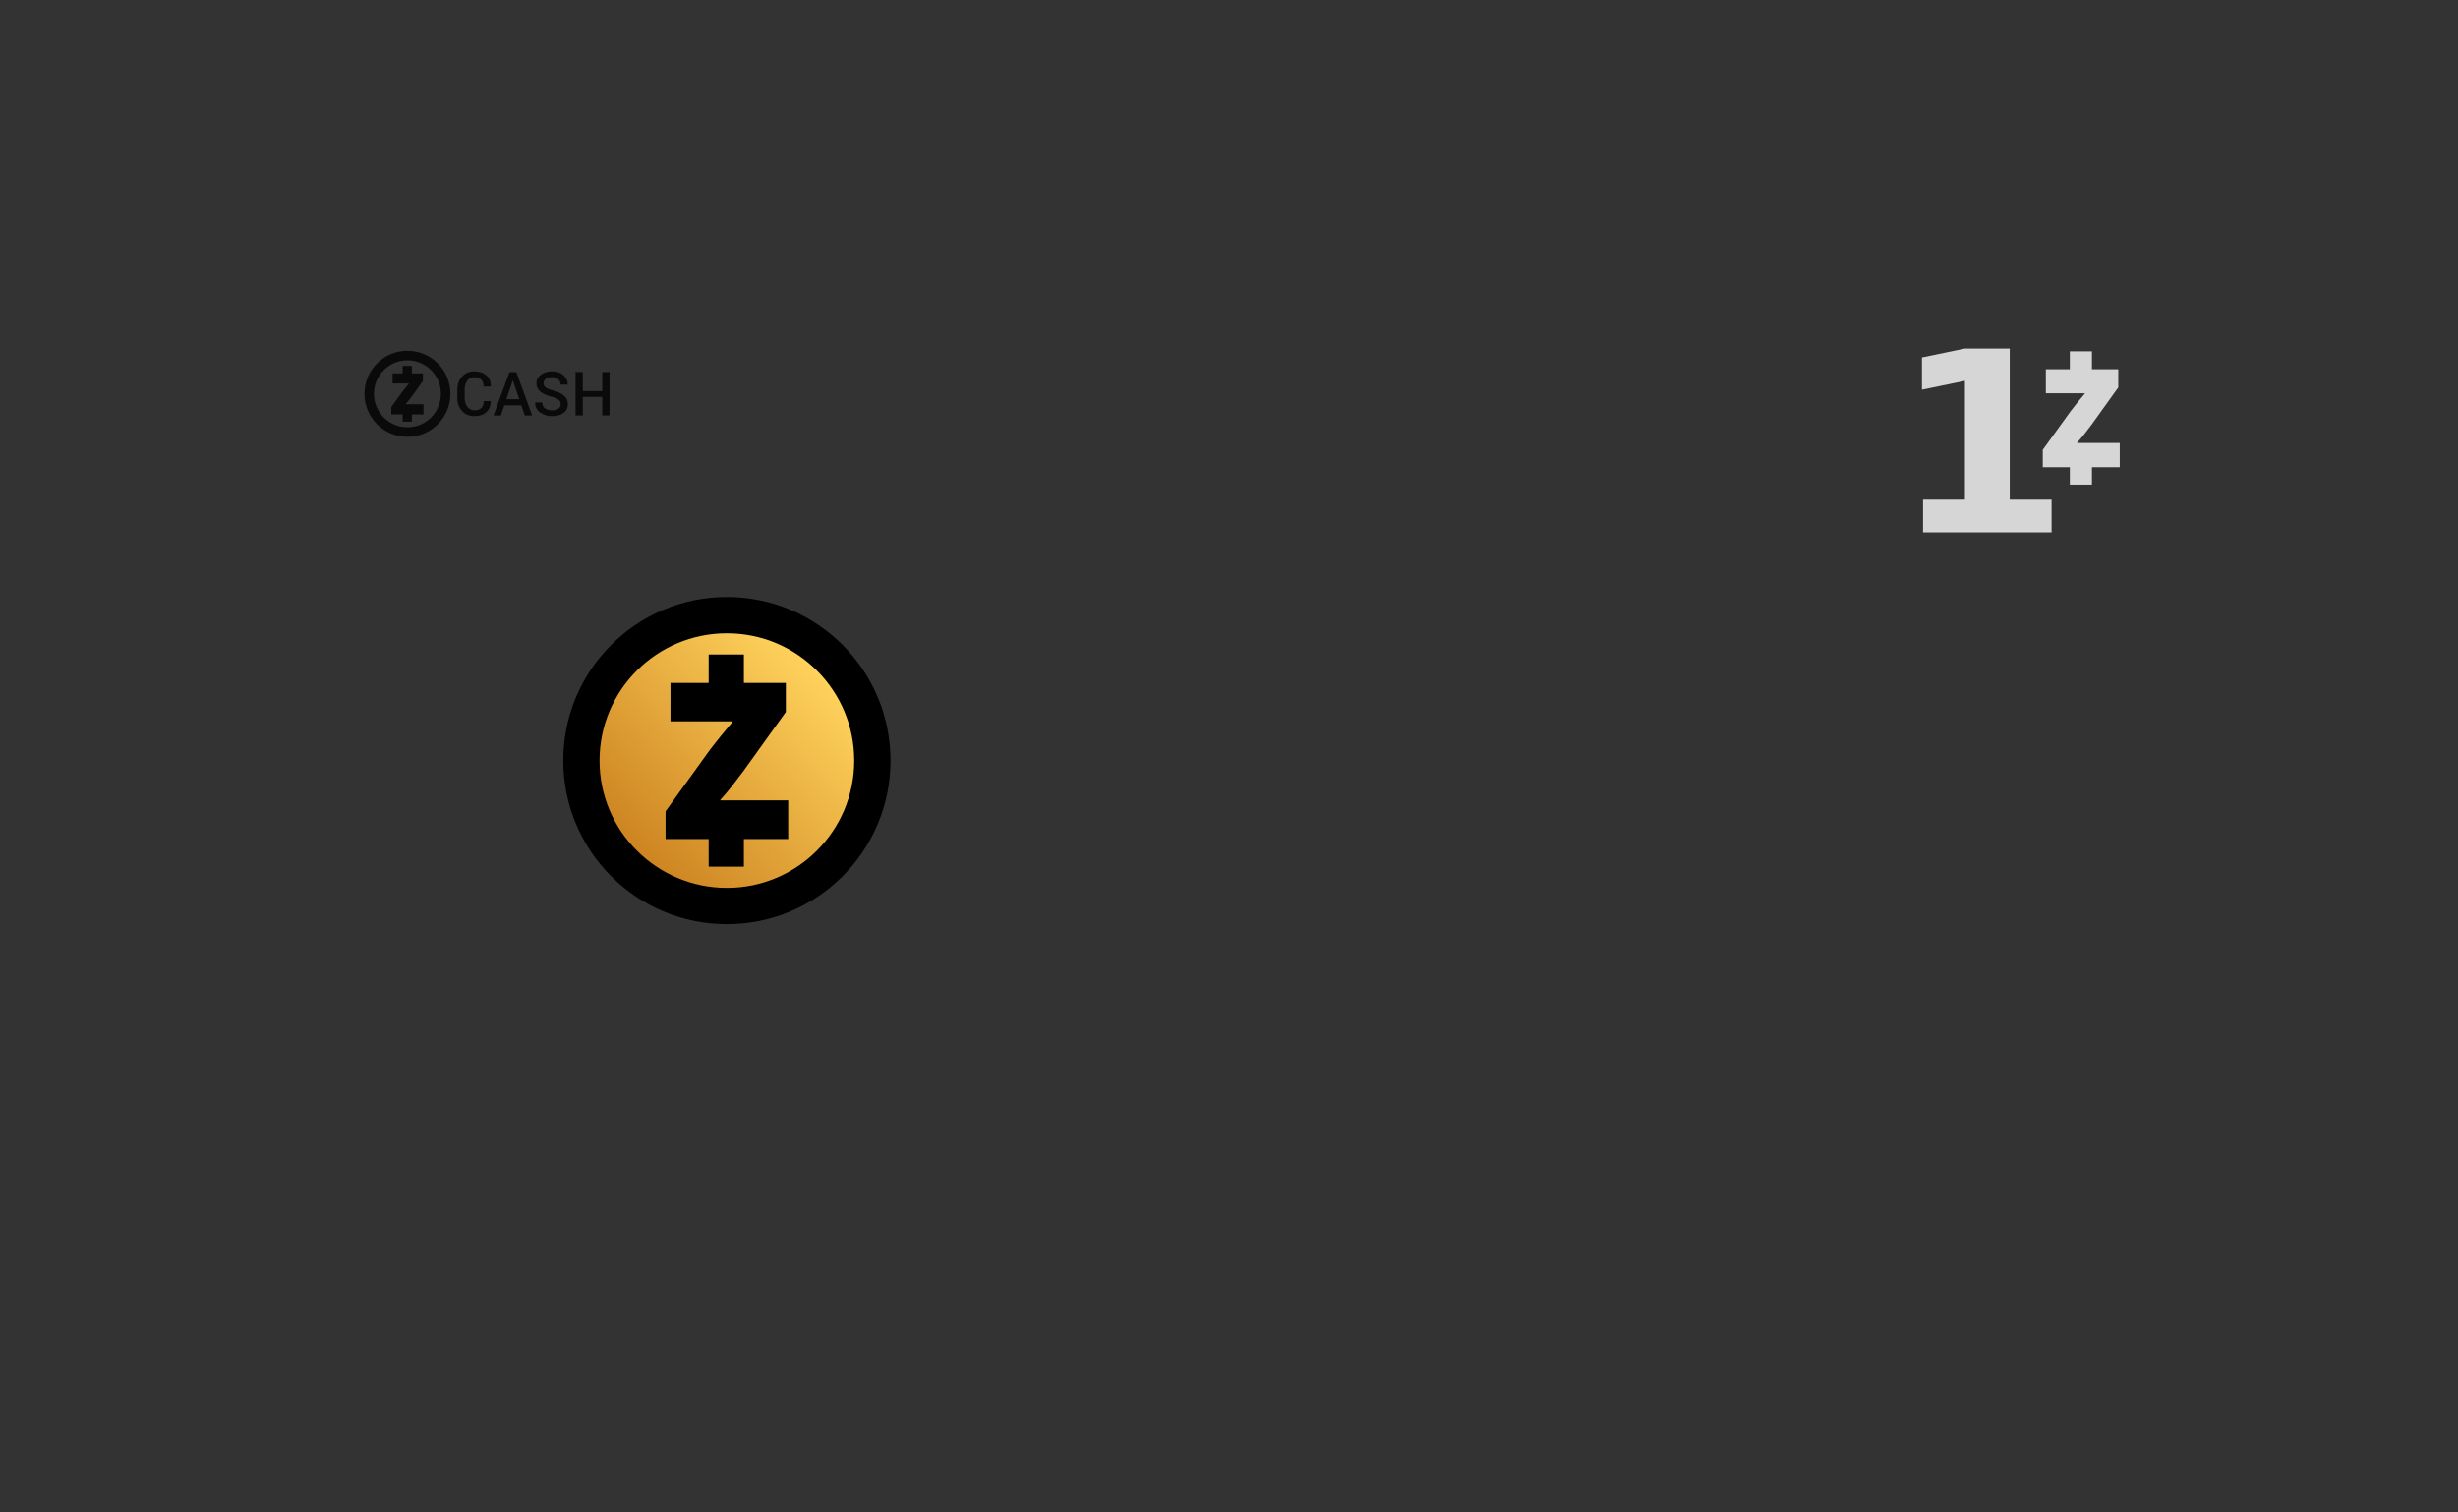 <?xml version="1.0" encoding="UTF-8" standalone="no"?>
<!-- Created with Inkscape (http://www.inkscape.org/) -->

<svg
   xmlns:dc="http://purl.org/dc/elements/1.1/"
   xmlns:cc="http://creativecommons.org/ns#"
   xmlns:rdf="http://www.w3.org/1999/02/22-rdf-syntax-ns#"
   xmlns:svg="http://www.w3.org/2000/svg"
   xmlns="http://www.w3.org/2000/svg"
   xmlns:xlink="http://www.w3.org/1999/xlink"
   xmlns:sodipodi="http://sodipodi.sourceforge.net/DTD/sodipodi-0.dtd"
   xmlns:inkscape="http://www.inkscape.org/namespaces/inkscape"
   width="460.63"
   height="283.465"
   id="svg2"
   version="1.1"
   inkscape:version="0.48.5 r10040"
   sodipodi:docname="zec.svg"
   inkscape:export-filename="/home/mammique/Documents/daat/banknote/cryptos/dash.png"
   inkscape:export-xdpi="156.31"
   inkscape:export-ydpi="156.31">
  <rect width="100%" height="100%" fill="#333333" stroke="none"/>
  <defs
     id="defs4">
    <linearGradient
       id="linearGradient4925">
      <stop
         style="stop-color:#bd9800;stop-opacity:1;"
         offset="0"
         id="stop4927" />
      <stop
         id="stop3784"
         offset="0.517"
         style="stop-color:#ffcc04;stop-opacity:1;" />
      <stop
         offset="1"
         id="stop4929"
         style="stop-color:#a98500;stop-opacity:1;" />
    </linearGradient>
    <linearGradient
       id="linearGradient4835">
      <stop
         style="stop-color:#000000;stop-opacity:0.616"
         offset="0"
         id="stop4837" />
      <stop
         style="stop-color:#000000;stop-opacity:0;"
         offset="1"
         id="stop4839" />
    </linearGradient>
    <clipPath
       clipPathUnits="userSpaceOnUse"
       id="clipPath5978">
      <rect
         style="color:#000000;fill:#cccccc;fill-opacity:1;fill-rule:nonzero;stroke:#003a00;stroke-width:0.9;stroke-linecap:butt;stroke-linejoin:miter;stroke-miterlimit:4;stroke-opacity:1;stroke-dasharray:none;stroke-dashoffset:0;marker:none;visibility:visible;display:inline;overflow:visible;enable-background:accumulate"
         id="rect5980"
         width="173.746"
         height="1608.163"
         x="610.132"
         y="-378.014"
         transform="matrix(0,-1,1,0,0,0)" />
    </clipPath>
    <inkscape:perspective
       id="perspective2497"
       inkscape:persp3d-origin="372.04724 : 350.78739 : 1"
       inkscape:vp_z="744.09448 : 526.18109 : 1"
       inkscape:vp_y="0 : 1000 : 0"
       inkscape:vp_x="0 : 526.18109 : 1"
       sodipodi:type="inkscape:persp3d" />
    <linearGradient
       id="linearGradient4925-6">
      <stop
         style="stop-color:#bd9800;stop-opacity:1;"
         offset="0"
         id="stop4927-7" />
      <stop
         id="stop3784-5"
         offset="0.5"
         style="stop-color:#ffcc04;stop-opacity:1;" />
      <stop
         offset="1"
         id="stop4929-3"
         style="stop-color:#a98500;stop-opacity:1;" />
    </linearGradient>
    <linearGradient
       gradientTransform="translate(-17.649,-11.36)"
       y2="38.318"
       x2="313.619"
       y1="142.869"
       x1="50.479"
       gradientUnits="userSpaceOnUse"
       id="linearGradient3802"
       xlink:href="#linearGradient4925-6"
       inkscape:collect="always" />
    <linearGradient
       id="linearGradient4925-2">
      <stop
         style="stop-color:#bd9800;stop-opacity:1;"
         offset="0"
         id="stop4927-3" />
      <stop
         id="stop3784-7"
         offset="0.386"
         style="stop-color:#ffcc04;stop-opacity:1;" />
      <stop
         offset="1"
         id="stop4929-5"
         style="stop-color:#a98500;stop-opacity:1;" />
    </linearGradient>
    <linearGradient
       y2="38.318"
       x2="313.619"
       y1="83.27"
       x1="19.165"
       gradientTransform="translate(-17.649,-11.36)"
       gradientUnits="userSpaceOnUse"
       id="linearGradient4077"
       xlink:href="#linearGradient4925-2"
       inkscape:collect="always" />
    <linearGradient
       id="linearGradient4925-28">
      <stop
         style="stop-color:#bd9800;stop-opacity:1;"
         offset="0"
         id="stop4927-9" />
      <stop
         id="stop3784-73"
         offset="0.517"
         style="stop-color:#ffcc04;stop-opacity:1;" />
      <stop
         offset="1"
         id="stop4929-6"
         style="stop-color:#a98500;stop-opacity:1;" />
    </linearGradient>
    <linearGradient
       y2="19.746"
       x2="180.762"
       y1="166.127"
       x1="180.593"
       gradientTransform="translate(-17.649,-11.36)"
       gradientUnits="userSpaceOnUse"
       id="linearGradient4113"
       xlink:href="#linearGradient4925-28"
       inkscape:collect="always" />
    <linearGradient
       id="linearGradient4925-7">
      <stop
         style="stop-color:#bd9800;stop-opacity:1;"
         offset="0"
         id="stop4927-5" />
      <stop
         id="stop3784-3"
         offset="0.517"
         style="stop-color:#ffcc04;stop-opacity:1;" />
      <stop
         offset="1"
         id="stop4929-56"
         style="stop-color:#a98500;stop-opacity:1;" />
    </linearGradient>
    <linearGradient
       y2="19.746"
       x2="180.762"
       y1="166.127"
       x1="180.593"
       gradientTransform="translate(-17.649,-11.36)"
       gradientUnits="userSpaceOnUse"
       id="linearGradient3327"
       xlink:href="#linearGradient4925-7"
       inkscape:collect="always" />
    <linearGradient
       id="linearGradient4925-7-1">
      <stop
         style="stop-color:#bd9800;stop-opacity:1;"
         offset="0"
         id="stop4927-5-2" />
      <stop
         id="stop3784-3-7"
         offset="0.517"
         style="stop-color:#ffcc04;stop-opacity:1;" />
      <stop
         offset="1"
         id="stop4929-56-0"
         style="stop-color:#a98500;stop-opacity:1;" />
    </linearGradient>
    <linearGradient
       y2="19.032"
       x2="138.619"
       y1="166.127"
       x1="180.593"
       gradientTransform="translate(-17.649,-7.957)"
       gradientUnits="userSpaceOnUse"
       id="linearGradient3455"
       xlink:href="#linearGradient4925-7-1"
       inkscape:collect="always" />
    <linearGradient
       id="linearGradient4925-7-6">
      <stop
         style="stop-color:#bd9800;stop-opacity:1;"
         offset="0"
         id="stop4927-5-0" />
      <stop
         id="stop3784-3-6"
         offset="0.517"
         style="stop-color:#ffcc04;stop-opacity:1;" />
      <stop
         offset="1"
         id="stop4929-56-2"
         style="stop-color:#a98500;stop-opacity:1;" />
    </linearGradient>
    <linearGradient
       y2="19.032"
       x2="138.619"
       y1="166.127"
       x1="180.593"
       gradientTransform="translate(-17.649,-7.957)"
       gradientUnits="userSpaceOnUse"
       id="linearGradient3491"
       xlink:href="#linearGradient4925-7-6"
       inkscape:collect="always" />
    <linearGradient
       id="linearGradient4835-7">
      <stop
         style="stop-color:#000000;stop-opacity:0.616"
         offset="0"
         id="stop4837-5" />
      <stop
         style="stop-color:#000000;stop-opacity:0;"
         offset="1"
         id="stop4839-9" />
    </linearGradient>
    <radialGradient
       r="109.273"
       fy="198.295"
       fx="7.326"
       cy="198.295"
       cx="7.326"
       gradientTransform="matrix(0.198,0.156,-0.166,0.211,132.487,52.515)"
       gradientUnits="userSpaceOnUse"
       id="radialGradient3545"
       xlink:href="#linearGradient4835-7"
       inkscape:collect="always" />
    <linearGradient
       id="linearGradient4835-8">
      <stop
         style="stop-color:#000000;stop-opacity:0.616"
         offset="0"
         id="stop4837-9" />
      <stop
         style="stop-color:#000000;stop-opacity:0;"
         offset="1"
         id="stop4839-7" />
    </linearGradient>
    <radialGradient
       r="109.273"
       fy="198.295"
       fx="7.326"
       cy="198.295"
       cx="7.326"
       gradientTransform="matrix(0.198,0.156,-0.166,0.211,132.487,52.515)"
       gradientUnits="userSpaceOnUse"
       id="radialGradient3578"
       xlink:href="#linearGradient4835-8"
       inkscape:collect="always" />
    <linearGradient
       id="linearGradient4925-7-6-1">
      <stop
         style="stop-color:#bd9800;stop-opacity:1;"
         offset="0"
         id="stop4927-5-0-2" />
      <stop
         id="stop3784-3-6-9"
         offset="0.517"
         style="stop-color:#ffcc04;stop-opacity:1;" />
      <stop
         offset="1"
         id="stop4929-56-2-3"
         style="stop-color:#a98500;stop-opacity:1;" />
    </linearGradient>
    <linearGradient
       y2="19.032"
       x2="138.619"
       y1="166.127"
       x1="180.593"
       gradientTransform="translate(-17.649,-14.676)"
       gradientUnits="userSpaceOnUse"
       id="linearGradient3612"
       xlink:href="#linearGradient4925-7-6-1"
       inkscape:collect="always" />
    <linearGradient
       id="XMLID_3_"
       gradientUnits="userSpaceOnUse"
       x1="403.921"
       y1="198.921"
       x2="121.079"
       y2="-83.921"
       gradientTransform="matrix(1,0,0,-1,0,320)">
      <stop
         offset="0"
         style="stop-color:#FFD25C"
         id="stop5" />
      <stop
         offset="1"
         style="stop-color:#CD8421"
         id="stop7" />
    </linearGradient>
    <linearGradient
       id="XMLID_3_-5"
       gradientUnits="userSpaceOnUse"
       x1="403.921"
       y1="198.921"
       x2="121.079"
       y2="-83.921"
       gradientTransform="matrix(1,0,0,-1,0,320)">
      <stop
         offset="0"
         style="stop-color:#FFD25C"
         id="stop5-3" />
      <stop
         offset="1"
         style="stop-color:#CD8421"
         id="stop7-5" />
    </linearGradient>
    <linearGradient
       inkscape:collect="always"
       xlink:href="#XMLID_3_-5"
       id="linearGradient3378"
       gradientUnits="userSpaceOnUse"
       gradientTransform="matrix(1,0,0,-1,0,320)"
       x1="403.921"
       y1="198.921"
       x2="115.079"
       y2="-79.921" />
  </defs>
  <sodipodi:namedview
     id="base"
     pagecolor="#5271a5"
     bordercolor="#666666"
     borderopacity="1.0"
     inkscape:pageopacity="1"
     inkscape:pageshadow="2"
     inkscape:zoom="1.979899"
     inkscape:cx="252.68312"
     inkscape:cy="188.31969"
     inkscape:document-units="px"
     inkscape:current-layer="layer1"
     showgrid="false"
     units="mm"
     inkscape:window-width="1364"
     inkscape:window-height="747"
     inkscape:window-x="0"
     inkscape:window-y="19"
     inkscape:window-maximized="1"
     showguides="true"
     inkscape:guide-bbox="true" />
  <g
     inkscape:label="Calque 1"
     inkscape:groupmode="layer"
     id="layer1"
     transform="translate(0,-768.898)">
    <g
       id="g3364"
       transform="matrix(0.986,0,0,0.986,10.823,138.487)">
      <circle
         transform="matrix(0.121,0,0,0.121,95.413,752.173)"
         sodipodi:ry="257"
         sodipodi:rx="257"
         sodipodi:cy="262.5"
         sodipodi:cx="262.5"
         id="circle3366"
         cx="262.5"
         cy="262.5"
         r="257"
         d="m 519.5,262.5 c 0,141.937 -115.063,257 -257,257 -141.937,0 -257,-115.063 -257,-257 0,-141.937 115.063,-257 257,-257 141.937,0 257,115.063 257,257 z" />
      <circle
         transform="matrix(0.121,0,0,0.121,95.413,752.173)"
         sodipodi:ry="200"
         sodipodi:rx="200"
         sodipodi:cy="262.5"
         sodipodi:cx="262.5"
         style="fill:url(#linearGradient3378)"
         id="circle3368"
         class="st0"
         cx="262.5"
         cy="262.5"
         r="200"
         d="m 462.5,262.5 c 0,110.457 -89.543,200 -200,200 -110.457,0 -200,-89.543 -200,-200 0,-110.457 89.543,-200 200,-200 110.457,0 200,89.543 200,200 z" />
      <g
         transform="matrix(0.121,0,0,0.121,95.413,752.173)"
         id="g3370">
        <path
           inkscape:connector-curvature="0"
           id="path3372"
           d="M 166.2,342.2 236,245.4 c 12.7,-16.6 22.7,-28.6 35.3,-43.6 v -1 h -97.4 v -60.3 h 181.2 v 45.6 l -66.6,92.8 C 276.3,295 264.9,310.5 252.3,324 v 1 h 106.5 v 60.7 H 166.2 v -43.5 z" />
        <rect
           id="rect3374"
           x="233.9"
           y="95.8"
           width="55.3"
           height="54" />
        <rect
           id="rect3376"
           x="233.9"
           y="375.2"
           width="55.3"
           height="54" />
      </g>
    </g>
    <g
       id="g3416"
       style="opacity:0.8;fill:#000000"
       transform="matrix(0.259,0,0,0.259,43.41,639.66)">
      <path
         id="XMLID_4_"
         transform="translate(0,768.898)"
         d="m 127.188,-16.062 c -17.187,0 -31.094,13.938 -31.094,31.125 0,17.187 13.907,31.125 31.094,31.125 17.187,0 31.125,-13.938 31.125,-31.125 0,-17.187 -13.938,-31.125 -31.125,-31.125 z m 0,6.906 c 13.375,0 24.219,10.844 24.219,24.219 0,13.375 -10.844,24.219 -24.219,24.219 -13.375,0 -24.219,-10.844 -24.219,-24.219 0,-13.375 10.844,-24.219 24.219,-24.219 z"
         style="fill:#000000"
         inkscape:connector-curvature="0" />
      <g
         id="XMLID_2_"
         transform="matrix(0.121,0,0,0.121,95.413,752.173)"
         style="fill:#000000">
        <path
           d="M 166.2,342.2 236,245.4 c 12.7,-16.6 22.7,-28.6 35.3,-43.6 v -1 h -97.4 v -60.3 h 181.2 v 45.6 l -66.6,92.8 C 276.3,295 264.9,310.5 252.3,324 v 1 h 106.5 v 60.7 H 166.2 v -43.5 z"
           id="XMLID_6_"
           inkscape:connector-curvature="0"
           style="fill:#000000" />
        <path
           style="fill:#000000"
           d="m 233.9,95.8 55.3,0 0,54 -55.3,0 z"
           id="XMLID_5_" />
        <path
           style="fill:#000000"
           d="m 233.9,375.2 55.3,0 0,54 -55.3,0 z"
           id="XMLID_8_" />
      </g>
      <g
         transform="matrix(0.121,0,0,0.121,90.811,752.173)"
         id="g23"
         style="fill:#000000">
        <path
           inkscape:connector-curvature="0"
           id="path15"
           d="m 798,306.3 0.6,1.2 c 0.6,26.1 -8.1,47.8 -25.5,64 -17.4,16.8 -41.6,24.8 -71.4,24.8 -30.4,0 -55.3,-9.9 -73.9,-30.4 -19.3,-20.5 -28.6,-46.6 -28.6,-78.3 V 238 c 0,-31.7 9.3,-57.8 28,-78.3 18.7,-20.5 42.9,-31.1 73.3,-31.1 30.4,0 54.7,8.1 72.7,24.2 18,16.2 26.1,37.9 26.1,65.2 l -0.6,1.2 h -42.2 c 0,-17.4 -5,-31.1 -14.3,-41 -9.3,-9.9 -23.6,-14.9 -41.6,-14.9 -18,0 -31.7,6.8 -42.2,21.1 -10.6,14.3 -15.5,31.7 -15.5,52.8 V 287 c 0,21.1 5.6,39.1 16.2,53.4 10.6,14.3 24.8,21.1 42.9,21.1 18,0 31.7,-5 41,-14.3 9.3,-9.3 13.7,-23 13.7,-41 -0.3,0.1 41.3,0.1 41.3,0.1 z"
           style="fill:#000000" />
        <path
           inkscape:connector-curvature="0"
           id="path17"
           d="M 981.9,331.8 H 880 l -20.5,60.9 H 815.4 L 911.1,133 h 41 l 94.4,259.6 h -44.1 z m -89.5,-36.7 h 77 L 931.5,183.9 h -1.2 z"
           style="fill:#000000" />
        <path
           inkscape:connector-curvature="0"
           id="path19"
           d="m 1217.3,325.5 c 0,-10.6 -3.7,-19.9 -11.8,-26.7 -8.1,-6.8 -22.4,-13 -42.9,-18.6 -29.2,-7.5 -51.6,-17.4 -67.1,-30.4 -15.5,-12.4 -23.6,-29.2 -23.6,-49.1 0,-21.1 8.7,-37.9 26.1,-51.6 17.4,-13.7 39.8,-20.5 67.1,-20.5 28.6,0 51.6,7.5 68.9,23 17.4,15.5 25.5,34.2 24.8,55.3 l -0.6,1.2 h -41.6 c 0,-13 -4.3,-24.2 -13.7,-32.3 -9.4,-8.1 -21.7,-12.4 -38.5,-12.4 -15.5,0 -28,3.7 -36.6,10.6 -8.7,6.8 -13,15.5 -13,26.7 0,9.9 4.3,18 13.7,24.8 9.3,6.8 24.2,12.4 46,18.6 28,7.5 49.1,18 64,31.1 14.9,13 21.7,29.8 21.7,50.3 0,21.7 -8.7,39.1 -26.1,51.6 -17.4,13 -40.4,19.3 -68.3,19.3 -27.3,0 -50.9,-7.5 -71.4,-21.7 -20.5,-14.3 -30.4,-34.2 -29.8,-59 l 0.6,-1.2 h 41.6 c 0,15.5 5.6,27.3 16.2,35.4 11.2,8.1 25.5,11.8 42.9,11.8 16.2,0 28.6,-3.1 37.3,-9.9 9.7,-7 14.1,-15.7 14.1,-26.3 z"
           style="fill:#000000" />
        <path
           inkscape:connector-curvature="0"
           id="path21"
           d="m 1509.2,392 h -43.5 V 281.4 H 1349.5 V 392 H 1306 V 132.4 h 43.5 v 114.3 h 116.2 V 132.4 h 43.5 z"
           style="fill:#000000" />
      </g>
    </g>
    <g
       id="g3455"
       style="opacity:0.8;fill:#ffffff"
       transform="matrix(0.861,0,0,0.861,106.382,196.401)">
      <g
         transform="matrix(0.087,0,0,0.087,306.597,733.071)"
         id="g3408"
         style="fill:#ffffff">
        <path
           inkscape:connector-curvature="0"
           id="path3410"
           d="M 166.2,342.2 236,245.4 c 12.7,-16.6 22.7,-28.6 35.3,-43.6 v -1 h -97.4 v -60.3 h 181.2 v 45.6 l -66.6,92.8 C 276.3,295 264.9,310.5 252.3,324 v 1 h 106.5 v 60.7 H 166.2 v -43.5 z"
           style="fill:#ffffff" />
        <path
           style="fill:#ffffff"
           d="m 233.9,95.8 55.3,0 0,54 -55.3,0 z"
           id="rect3412" />
        <path
           style="fill:#ffffff"
           d="m 233.9,375.2 55.3,0 0,54 -55.3,0 z"
           id="rect3414" />
      </g>
      <g
         transform="matrix(1.372,0,0,1.372,-46.113,764.056)"
         style="font-size:40px;font-style:normal;font-weight:bold;line-height:125%;letter-spacing:0px;word-spacing:0px;fill:#ffffff;fill-opacity:1;stroke:none;font-family:Sans;-inkscape-font-specification:Sans Bold"
         id="flowRoot3447">
        <path
           d="m 248.625,7.018 6.641,0 0,-18.848 -6.816,1.406 0,-5.117 6.777,-1.406 7.148,0 0,23.965 6.641,0 0,5.195 -20.391,0 0,-5.195"
           style=""
           id="path3470" />
      </g>
    </g>
  </g>
</svg>
